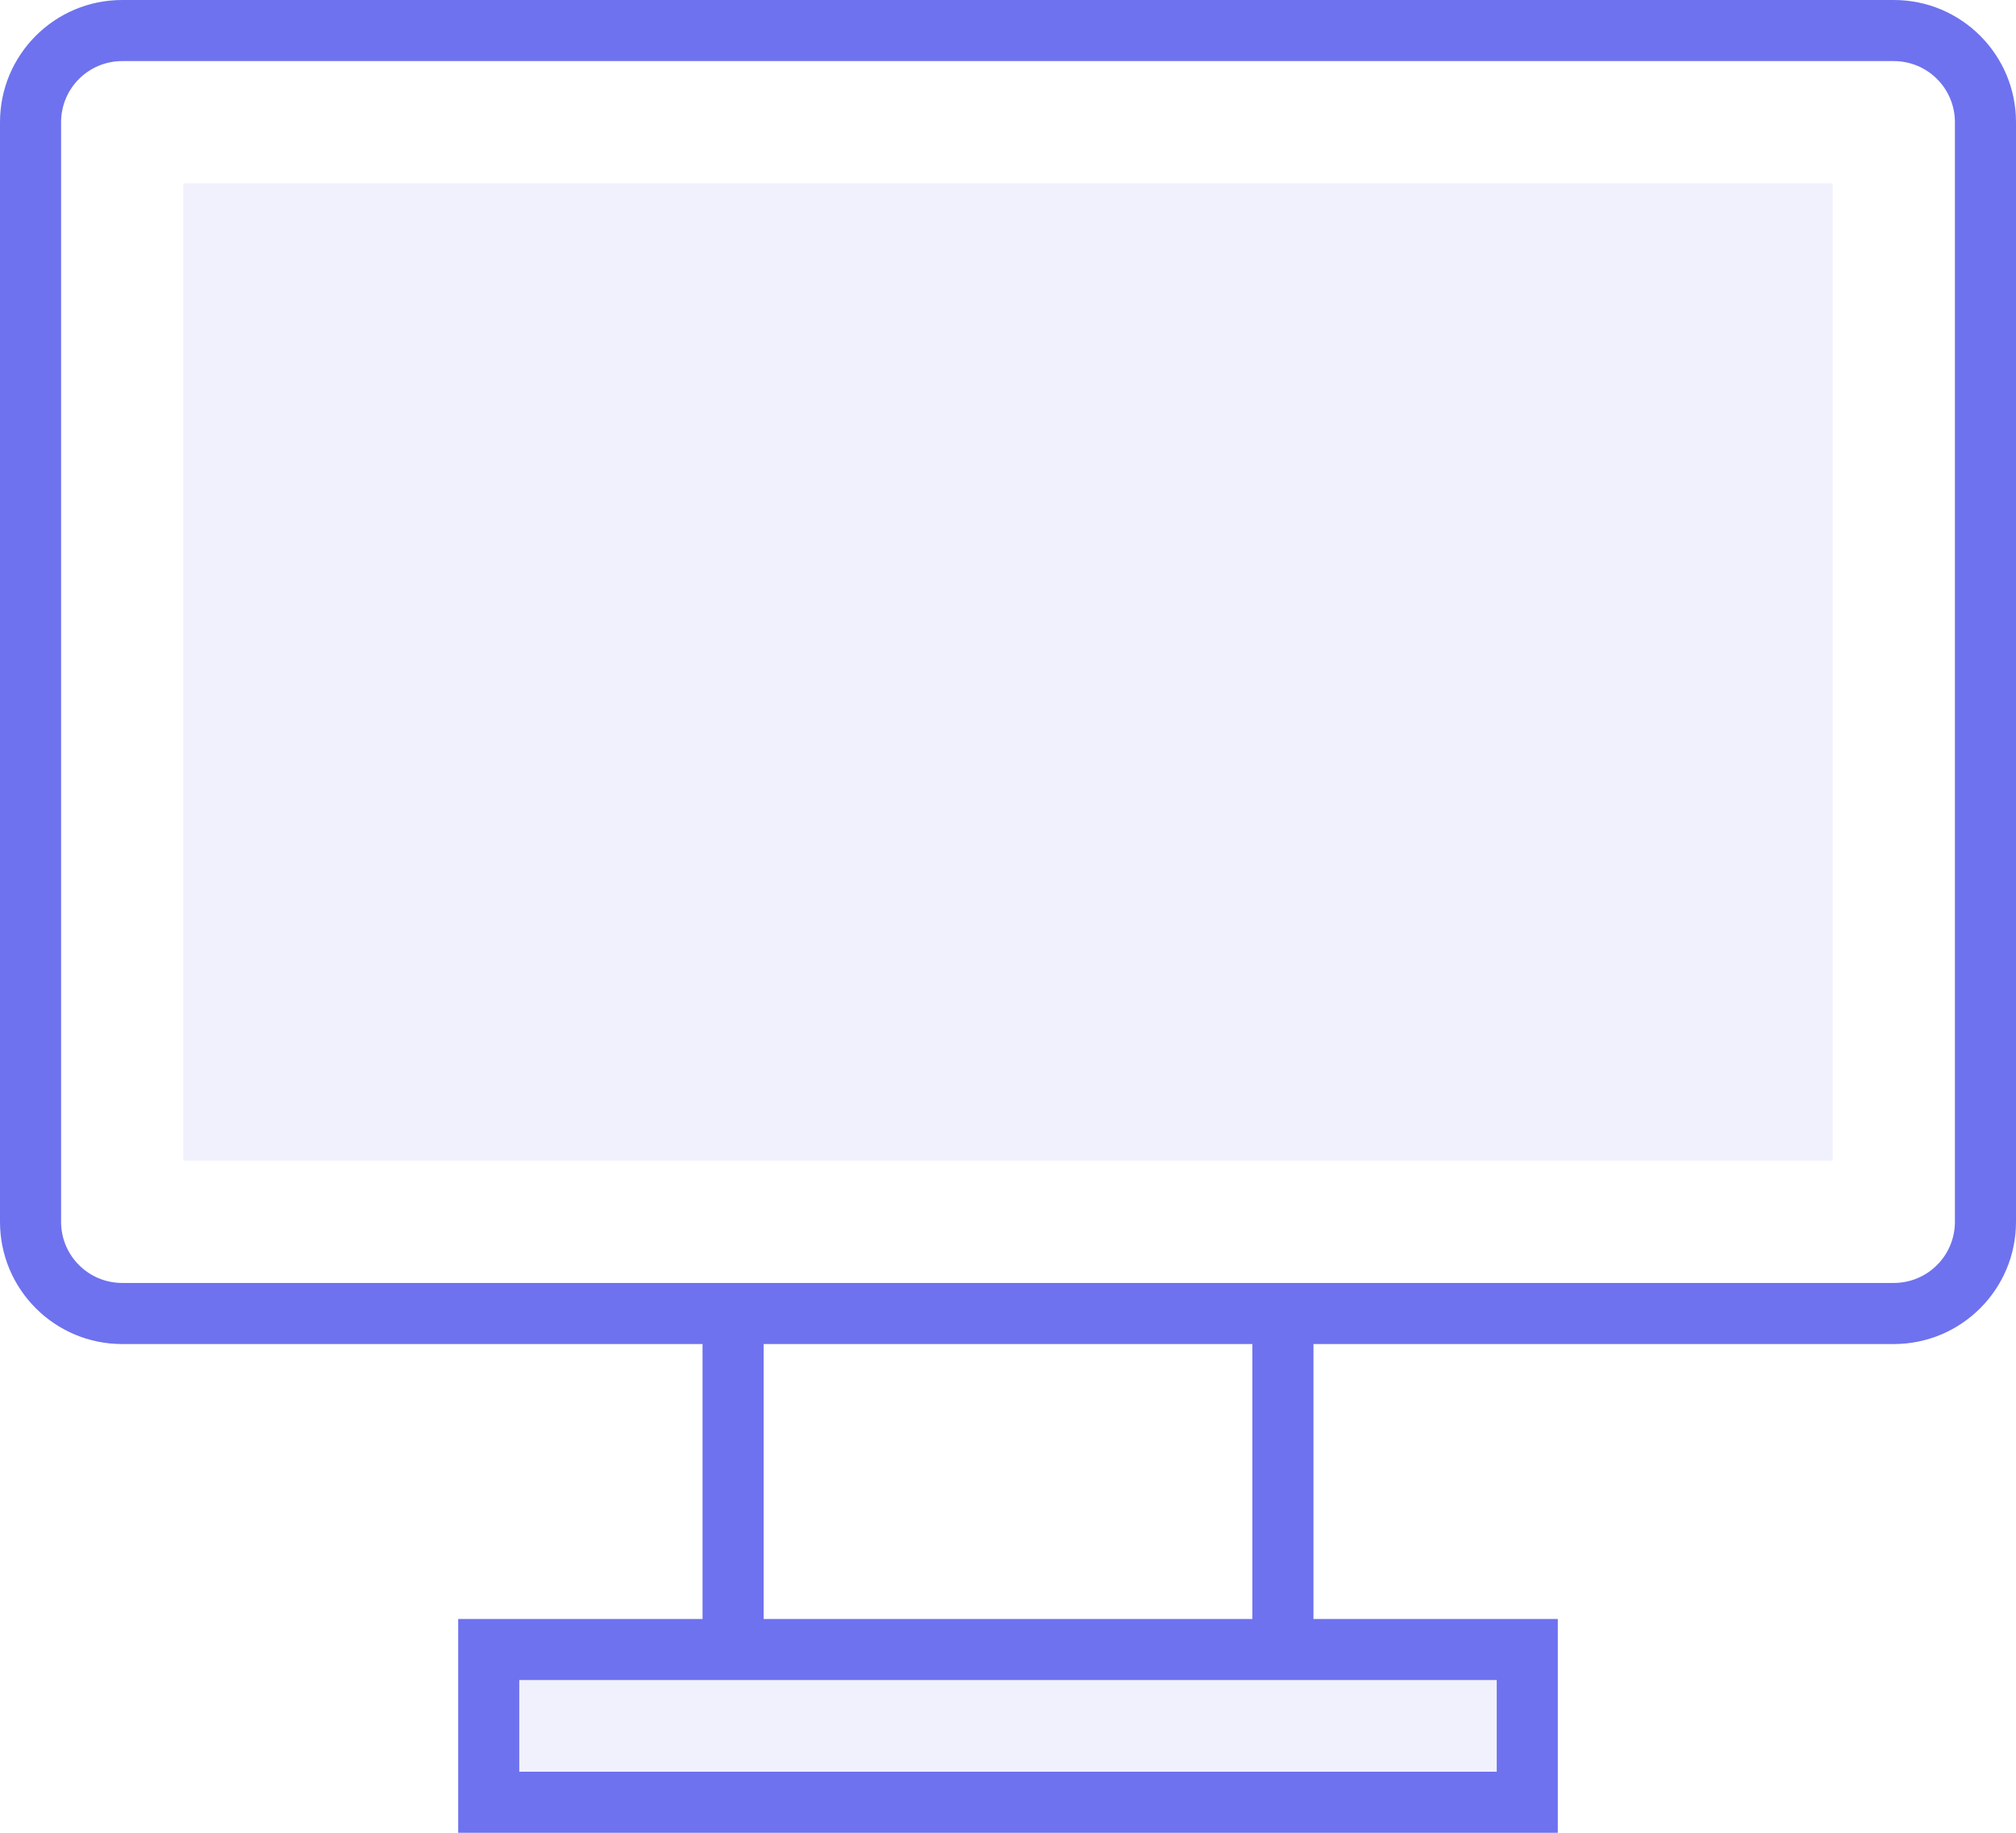 <?xml version="1.0" encoding="UTF-8"?>
<svg width="66px" height="60px" viewBox="0 0 66 60" version="1.1" xmlns="http://www.w3.org/2000/svg" xmlns:xlink="http://www.w3.org/1999/xlink">
    <!-- Generator: Sketch 51.2 (57519) - http://www.bohemiancoding.com/sketch -->
    <title>icon_computer</title>
    <desc>Created with Sketch.</desc>
    <defs></defs>
    <g id="Page-1" stroke="none" stroke-width="1" fill="none" fill-rule="evenodd">
        <g id="Artboard" transform="translate(-864, -2255)" fill="#6E72EE">
            <g id="全平台" transform="translate(283, 2058)">
                <g id="Group-18" transform="translate(581, 197)">
                    <g id="icon_computer">
                        <path d="M23,53 L23,44 L4,44 C1.791,44 2.705415e-16,42.209 0,40 L0,4 C-2.705415e-16,1.791 1.791,4.05812251e-16 4,0 L62,0 C64.209,-4.05812251e-16 66,1.791 66,4 L66,40 C66,42.209 64.209,44 62,44 L43,44 L43,53 L51,53 L51,60 L15,60 L15,53 L23,53 Z M17,55 L17,58 L49,58 L49,55 L17,55 Z M25,44 L25,53 L41,53 L41,44 L25,44 Z M4,2 C2.895,2 2,2.895 2,4 L2,40 C2,41.105 2.895,42 4,42 L62,42 C63.105,42 64,41.105 64,40 L64,4 C64,2.895 63.105,2 62,2 L4,2 Z" id="Combined-Shape" fill-rule="nonzero"></path>
                        <path d="M6,6 L60,6 L60,38 L6,38 L6,6 Z M17,55 L49,55 L49,58 L17,58 L17,55 Z" id="Combined-Shape" opacity="0.1"></path>
                    </g>
                </g>
            </g>
        </g>
    </g>
</svg>
